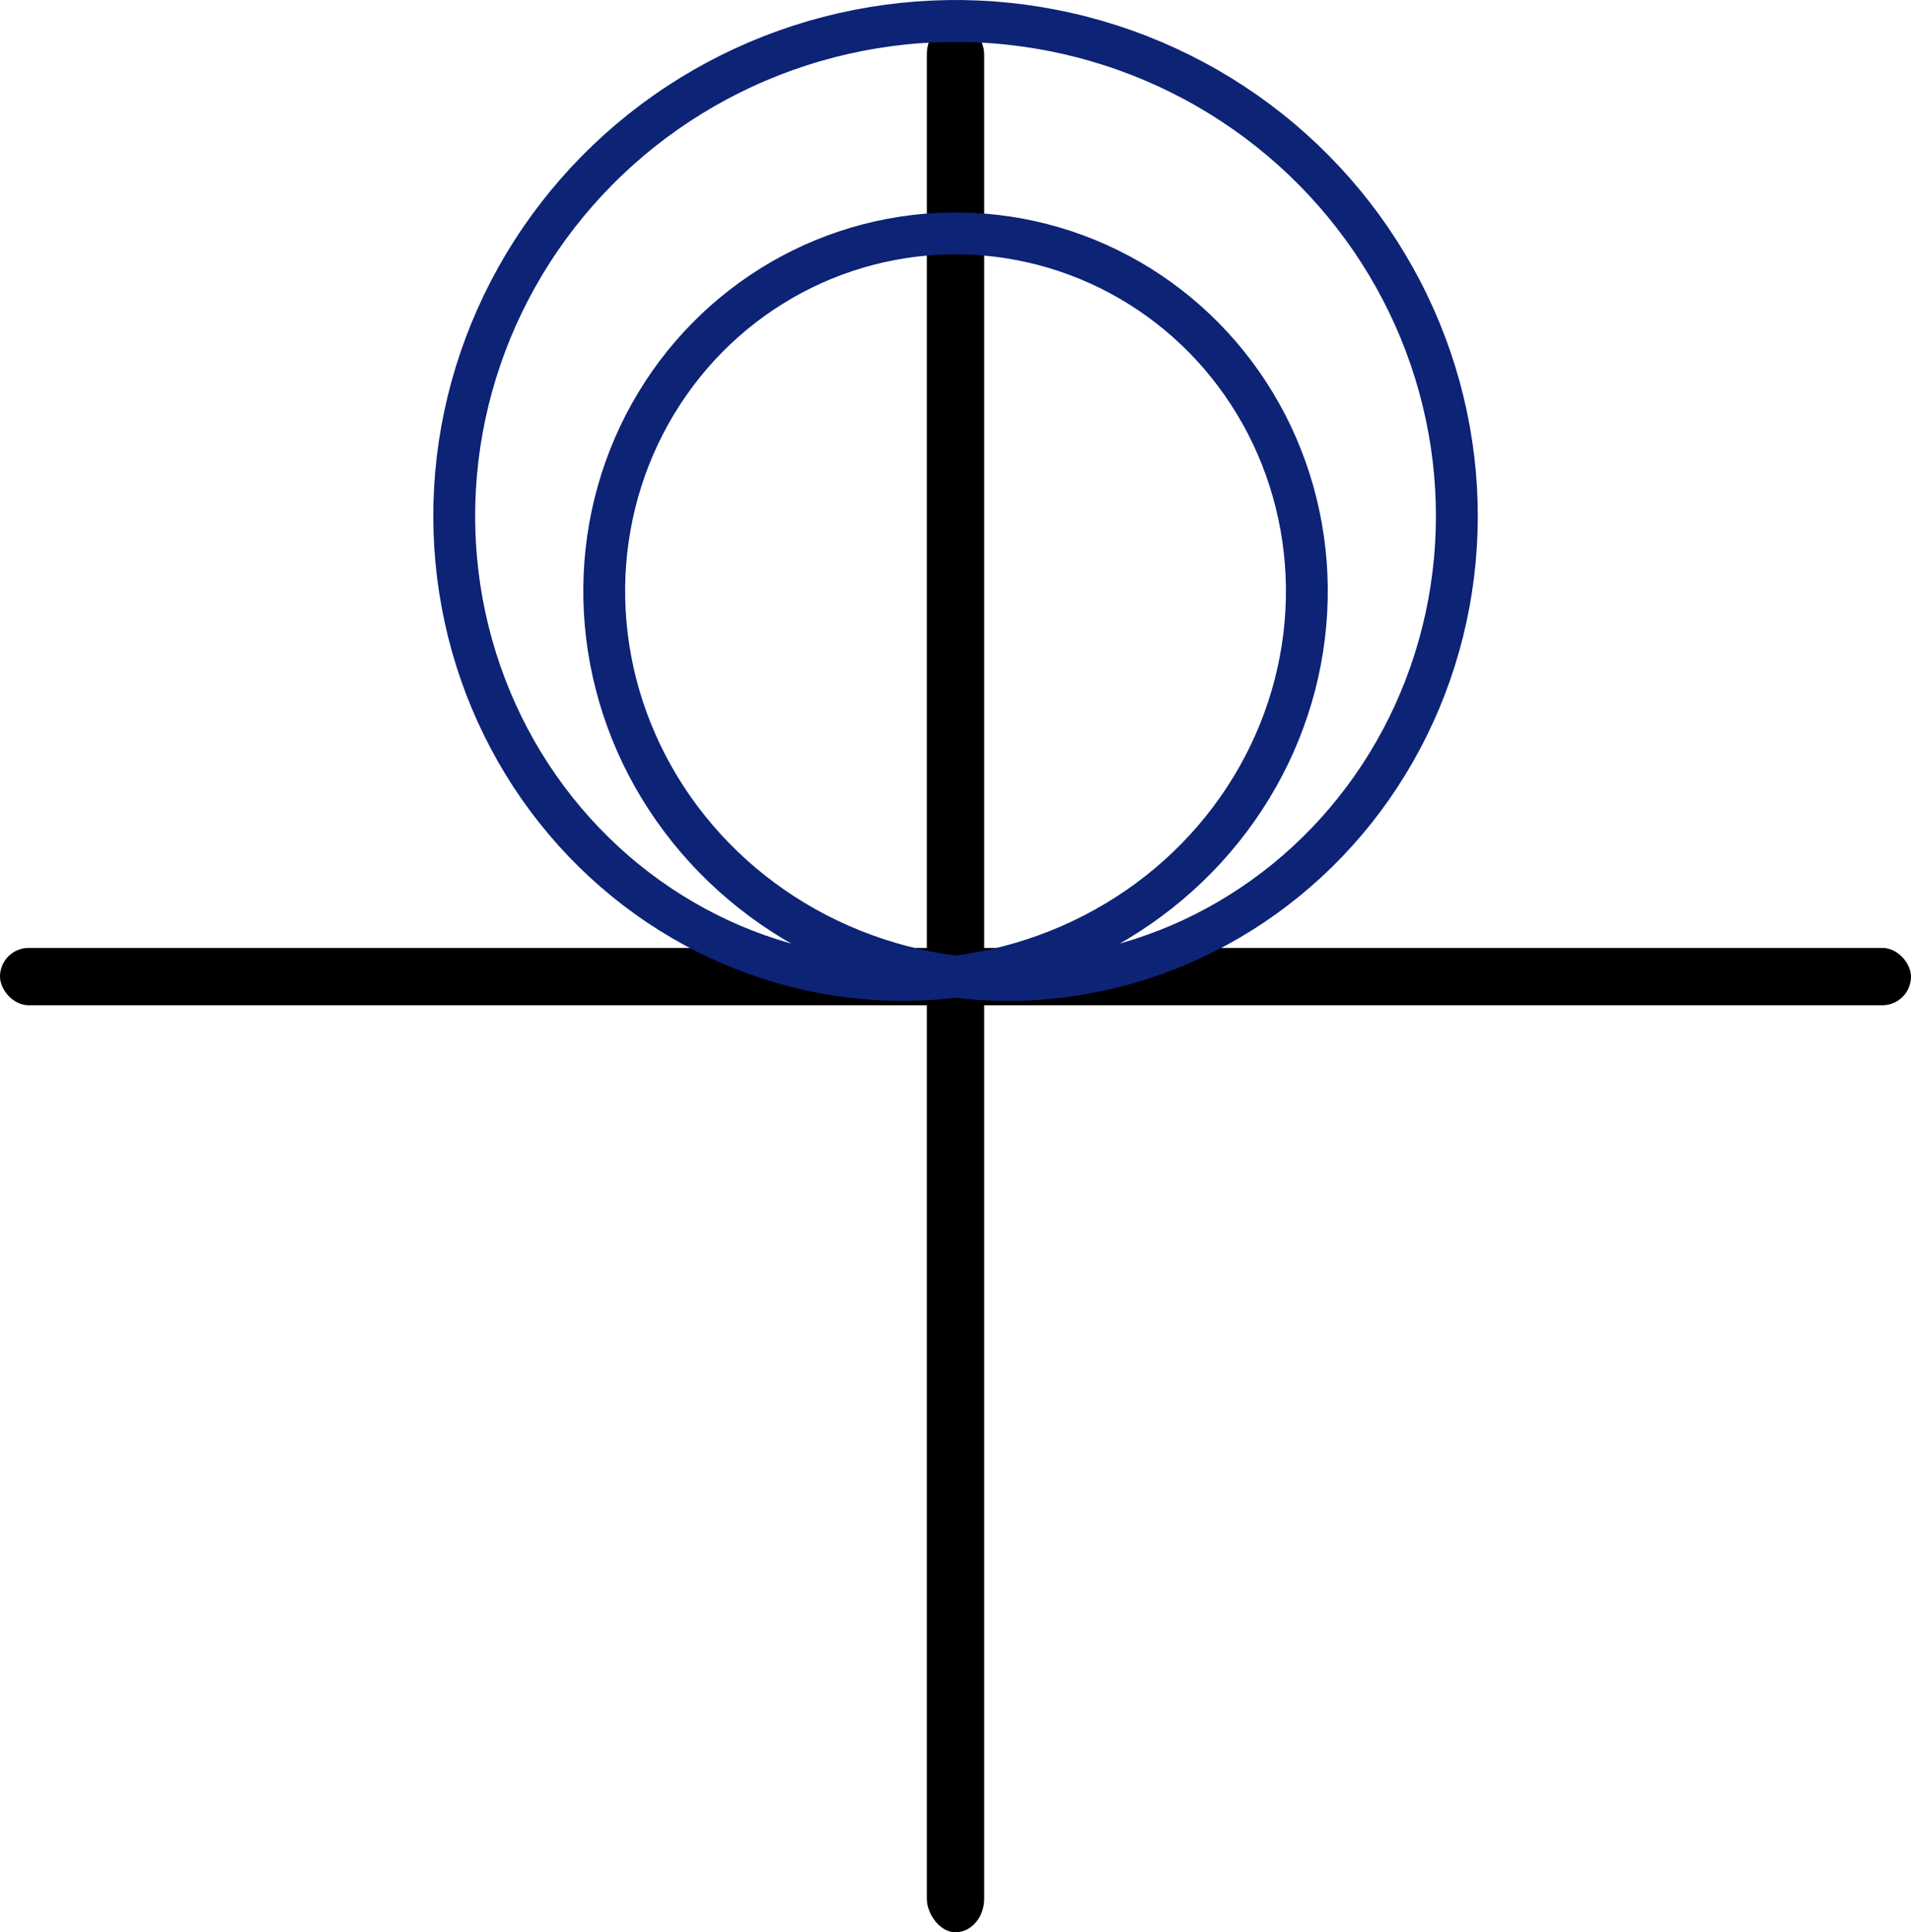 <?xml version="1.0" encoding="UTF-8" standalone="no"?>
<!-- Created with Inkscape (http://www.inkscape.org/) -->

<svg
   width="100%"
   height="100%"
   viewBox="0 0 100 101.094"
   version="1.1"
   id="svg1"
   inkscape:version="1.3 (0e150ed, 2023-07-21)"
   sodipodi:docname="fourier.svg"
   xmlns:inkscape="http://www.inkscape.org/namespaces/inkscape"
   xmlns:sodipodi="http://sodipodi.sourceforge.net/DTD/sodipodi-0.dtd"
   xmlns="http://www.w3.org/2000/svg"
   xmlns:svg="http://www.w3.org/2000/svg">
  <sodipodi:namedview
     id="namedview1"
     pagecolor="#ffffff"
     bordercolor="#000000"
     borderopacity="0.25"
     inkscape:showpageshadow="2"
     inkscape:pageopacity="0.0"
     inkscape:pagecheckerboard="0"
     inkscape:deskcolor="#d1d1d1"
     inkscape:document-units="mm"
     inkscape:zoom="0.69662547"
     inkscape:cx="405.52638"
     inkscape:cy="658.1729"
     inkscape:window-width="1512"
     inkscape:window-height="848"
     inkscape:window-x="0"
     inkscape:window-y="38"
     inkscape:window-maximized="1"
     inkscape:current-layer="layer1" />
  <defs
     id="defs1" />
  <g
     inkscape:label="Layer 1"
     inkscape:groupmode="layer"
     id="layer1"
     transform="translate(-0.486,-132.917)">
    <rect
       style="fill:#000000;fill-opacity:1;fill-rule:evenodd;stroke:none;stroke-width:1.936;stroke-linecap:round;stroke-linejoin:round;paint-order:markers stroke fill"
       id="rect4-1"
       width="3"
       height="100"
       x="48.986"
       y="134.011"
       ry="1.75" />
    <rect
       style="fill:#000000;fill-opacity:1;fill-rule:evenodd;stroke:none;stroke-width:1.277;stroke-linecap:round;stroke-linejoin:round;stroke-dasharray:none;paint-order:markers stroke fill"
       id="rect5-8"
       width="100"
       height="3"
       x="0.486"
       y="182.511"
       ry="1.5" />
    <path
       style="fill:none;fill-rule:evenodd;stroke:#0c2376;stroke-width:2.188;stroke-linecap:round;stroke-linejoin:round;stroke-opacity:1;paint-order:markers stroke fill"
       d="m 56.042,184.011 c 0.935,-0.117 1.867,-0.293 2.788,-0.528 0.921,-0.234 1.83,-0.528 2.721,-0.877 0.891,-0.35 1.764,-0.756 2.611,-1.217 0.847,-0.461 1.669,-0.976 2.458,-1.542 0.789,-0.566 1.547,-1.183 2.265,-1.846 0.719,-0.663 1.399,-1.373 2.035,-2.125 0.636,-0.752 1.228,-1.545 1.772,-2.374 0.543,-0.829 1.037,-1.694 1.478,-2.589 0.441,-0.895 0.828,-1.819 1.159,-2.766 0.331,-0.947 0.604,-1.917 0.819,-2.903 0.214,-0.986 0.369,-1.988 0.464,-2.998 0.094,-1.01 0.127,-2.028 0.098,-3.047 -0.029,-1.019 -0.119,-2.039 -0.271,-3.052 -0.152,-1.013 -0.366,-2.019 -0.639,-3.01 -0.274,-0.992 -0.608,-1.968 -1,-2.924 -0.392,-0.955 -0.843,-1.889 -1.349,-2.793 -0.506,-0.905 -1.067,-1.78 -1.679,-2.621 -0.613,-0.84 -1.276,-1.645 -1.987,-2.408 -0.711,-0.763 -1.468,-1.485 -2.266,-2.159 -0.798,-0.675 -1.639,-1.302 -2.514,-1.878 -0.875,-0.576 -1.786,-1.1 -2.725,-1.568 -0.939,-0.468 -1.907,-0.88 -2.897,-1.234 -0.99,-0.353 -2.001,-0.648 -3.026,-0.881 -1.026,-0.233 -2.065,-0.405 -3.112,-0.515 -1.047,-0.11 -2.1,-0.157 -3.152,-0.141 -1.052,0.016 -2.104,0.094 -3.146,0.235 -1.043,0.141 -2.077,0.344 -3.095,0.608 -1.018,0.264 -2.02,0.588 -2.998,0.971 -0.978,0.383 -1.933,0.824 -2.857,1.319 -0.924,0.496 -1.818,1.046 -2.675,1.648 -0.857,0.601 -1.677,1.253 -2.455,1.951 -0.778,0.698 -1.512,1.441 -2.199,2.225 -0.687,0.784 -1.326,1.607 -1.913,2.465 -0.587,0.858 -1.121,1.749 -1.599,2.668 -0.478,0.918 -0.9,1.864 -1.263,2.83 -0.363,0.966 -0.667,1.951 -0.911,2.95 -0.244,0.998 -0.426,2.009 -0.548,3.025 -0.121,1.016 -0.181,2.037 -0.179,3.055 0.002,1.018 0.066,2.034 0.19,3.039 0.124,1.005 0.31,2.001 0.554,2.978 0.244,0.978 0.547,1.938 0.905,2.873 0.359,0.935 0.773,1.846 1.24,2.726 0.467,0.88 0.987,1.728 1.554,2.539 0.567,0.811 1.183,1.584 1.841,2.315 0.658,0.731 1.359,1.418 2.096,2.058 0.738,0.64 1.512,1.232 2.317,1.772 0.805,0.54 1.641,1.029 2.5,1.462 0.859,0.434 1.743,0.812 2.643,1.134 0.9,0.321 1.816,0.585 2.742,0.791 0.926,0.205 1.861,0.352 2.798,0.439 0.937,0.087 1.876,0.116 2.809,0.085 0.933,-0.03 1.861,-0.12 2.775,-0.266 0.915,-0.146 1.816,-0.35 2.698,-0.609 0.882,-0.259 1.743,-0.573 2.578,-0.938 0.835,-0.366 1.643,-0.783 2.419,-1.248 0.775,-0.465 1.518,-0.978 2.222,-1.534 0.704,-0.556 1.369,-1.155 1.991,-1.792 0.622,-0.637 1.2,-1.312 1.73,-2.018 0.53,-0.706 1.012,-1.444 1.444,-2.207 0.431,-0.763 0.811,-1.552 1.136,-2.358 0.326,-0.807 0.597,-1.632 0.813,-2.468 0.216,-0.836 0.376,-1.684 0.48,-2.536 0.104,-0.852 0.151,-1.707 0.142,-2.559 -0.009,-0.852 -0.074,-1.701 -0.195,-2.54 -0.121,-0.838 -0.297,-1.666 -0.526,-2.477 -0.229,-0.81 -0.512,-1.603 -0.845,-2.372 -0.333,-0.769 -0.717,-1.513 -1.148,-2.227 -0.431,-0.714 -0.908,-1.397 -1.428,-2.044 -0.52,-0.647 -1.082,-1.258 -1.682,-1.827 -0.6,-0.57 -1.236,-1.097 -1.905,-1.58 -0.668,-0.482 -1.368,-0.919 -2.094,-1.306 -0.725,-0.387 -1.476,-0.724 -2.245,-1.01 -0.769,-0.285 -1.557,-0.518 -2.357,-0.697 -0.799,-0.179 -1.611,-0.303 -2.426,-0.372 -0.816,-0.069 -1.636,-0.083 -2.454,-0.042 -0.818,0.041 -1.632,0.139 -2.437,0.29 -0.805,0.151 -1.6,0.358 -2.378,0.617 -0.778,0.259 -1.539,0.571 -2.277,0.933 -0.738,0.362 -1.451,0.774 -2.135,1.234 -0.684,0.459 -1.337,0.965 -1.955,1.513 -0.618,0.548 -1.2,1.14 -1.74,1.768 -0.541,0.628 -1.04,1.295 -1.494,1.993 -0.454,0.698 -0.862,1.429 -1.22,2.184 -0.358,0.756 -0.667,1.538 -0.923,2.339 -0.256,0.801 -0.459,1.622 -0.607,2.454 -0.148,0.833 -0.241,1.678 -0.279,2.528 -0.037,0.85 -0.018,1.705 0.058,2.558 0.076,0.853 0.208,1.704 0.396,2.546 0.188,0.842 0.432,1.674 0.731,2.489 0.299,0.816 0.652,1.614 1.057,2.39 0.405,0.775 0.863,1.527 1.369,2.249 0.506,0.722 1.061,1.413 1.661,2.069 0.6,0.655 1.244,1.274 1.928,1.852 0.684,0.577 1.409,1.113 2.167,1.602 0.758,0.489 1.552,0.931 2.373,1.322 0.821,0.391 1.671,0.732 2.542,1.018 0.871,0.286 1.764,0.518 2.672,0.693 0.908,0.175 1.83,0.293 2.76,0.353 0.93,0.06 1.867,0.061 2.804,0.003 0.937,-0.058 1.875,-0.175 2.805,-0.351 0.93,-0.176 1.853,-0.411 2.76,-0.703 0.908,-0.292 1.801,-0.643 2.671,-1.049 0.871,-0.406 1.72,-0.868 2.54,-1.382 0.82,-0.514 1.611,-1.081 2.367,-1.697 0.756,-0.616 1.476,-1.28 2.155,-1.989 0.679,-0.709 1.317,-1.462 1.907,-2.253 0.591,-0.792 1.135,-1.623 1.628,-2.486 0.493,-0.864 0.934,-1.76 1.321,-2.683 0.387,-0.923 0.718,-1.872 0.991,-2.84 0.273,-0.968 0.488,-1.956 0.643,-2.956 0.155,-1 0.249,-2.012 0.282,-3.028 0.033,-1.016 0.004,-2.037 -0.086,-3.055 -0.09,-1.018 -0.243,-2.033 -0.456,-3.037 -0.213,-1.004 -0.487,-1.997 -0.821,-2.973 -0.334,-0.975 -0.727,-1.932 -1.177,-2.864 -0.45,-0.932 -0.957,-1.838 -1.517,-2.712 -0.56,-0.874 -1.174,-1.716 -1.836,-2.519 -0.663,-0.803 -1.375,-1.568 -2.131,-2.288 -0.756,-0.72 -1.556,-1.396 -2.394,-2.022 -0.838,-0.626 -1.715,-1.203 -2.624,-1.726 -0.909,-0.523 -1.85,-0.992 -2.816,-1.403 -0.966,-0.412 -1.958,-0.766 -2.967,-1.059 -1.009,-0.294 -2.037,-0.528 -3.075,-0.699 -1.038,-0.172 -2.086,-0.282 -3.138,-0.329 -1.051,-0.047 -2.106,-0.031 -3.155,0.047 -1.049,0.078 -2.094,0.219 -3.126,0.422 -1.032,0.203 -2.052,0.467 -3.052,0.791 -1,0.324 -1.98,0.707 -2.933,1.147 -0.953,0.44 -1.879,0.937 -2.772,1.486 -0.892,0.55 -1.751,1.152 -2.57,1.803 -0.819,0.651 -1.598,1.35 -2.331,2.092 -0.734,0.742 -1.422,1.527 -2.06,2.349 -0.638,0.822 -1.226,1.681 -1.759,2.571 -0.533,0.89 -1.012,1.81 -1.434,2.754 -0.421,0.944 -0.785,1.911 -1.089,2.895 -0.304,0.984 -0.548,1.984 -0.731,2.993 -0.183,1.009 -0.304,2.027 -0.363,3.046 -0.06,1.019 -0.057,2.039 0.006,3.053 0.063,1.014 0.188,2.021 0.373,3.014 0.185,0.993 0.429,1.973 0.731,2.931 0.302,0.958 0.662,1.895 1.075,2.805 0.414,0.909 0.882,1.79 1.4,2.637 0.518,0.847 1.087,1.659 1.701,2.431 0.614,0.772 1.273,1.504 1.972,2.19 0.699,0.686 1.438,1.327 2.211,1.919 0.773,0.591 1.58,1.132 2.414,1.62 0.834,0.488 1.695,0.922 2.577,1.3 0.881,0.378 1.783,0.7 2.698,0.964 0.915,0.264 1.842,0.469 2.776,0.616 0.933,0.146 1.872,0.234 2.809,0.262 0.937,0.028 1.872,-0.003 2.797,-0.091 0.926,-0.089 1.842,-0.236 2.742,-0.439 0.9,-0.203 1.783,-0.463 2.643,-0.776 0.86,-0.313 1.697,-0.68 2.503,-1.096 0.807,-0.416 1.583,-0.883 2.325,-1.395 0.741,-0.512 1.446,-1.069 2.11,-1.667 0.664,-0.598 1.287,-1.236 1.864,-1.909 0.577,-0.673 1.108,-1.381 1.59,-2.117 0.482,-0.736 0.913,-1.501 1.292,-2.288 0.379,-0.787 0.705,-1.595 0.977,-2.419 0.271,-0.823 0.488,-1.661 0.648,-2.507 0.16,-0.846 0.264,-1.699 0.311,-2.553 0.048,-0.854 0.038,-1.708 -0.027,-2.555 -0.065,-0.847 -0.186,-1.687 -0.362,-2.513 -0.175,-0.826 -0.406,-1.638 -0.687,-2.429 -0.282,-0.791 -0.616,-1.561 -0.999,-2.304 -0.383,-0.743 -0.815,-1.458 -1.291,-2.14 -0.476,-0.682 -0.997,-1.33 -1.558,-1.94 -0.561,-0.61 -1.162,-1.18 -1.797,-1.707 -0.635,-0.527 -1.305,-1.01 -2.004,-1.446 -0.698,-0.435 -1.425,-0.823 -2.174,-1.16 -0.749,-0.337 -1.52,-0.623 -2.306,-0.855 -0.786,-0.233 -1.587,-0.411 -2.397,-0.536 -0.809,-0.124 -1.627,-0.193 -2.445,-0.207 -0.819,-0.014 -1.638,0.028 -2.451,0.124 -0.813,0.097 -1.62,0.249 -2.413,0.454 -0.793,0.206 -1.573,0.465 -2.333,0.776 -0.76,0.311 -1.499,0.674 -2.211,1.085 -0.712,0.411 -1.397,0.872 -2.05,1.376 -0.652,0.505 -1.272,1.054 -1.852,1.644 -0.581,0.59 -1.123,1.22 -1.621,1.885 -0.498,0.665 -0.953,1.365 -1.36,2.093 -0.407,0.729 -0.766,1.486 -1.074,2.267 -0.308,0.78 -0.564,1.583 -0.767,2.402 -0.203,0.819 -0.351,1.653 -0.444,2.496 -0.093,0.843 -0.13,1.695 -0.111,2.549 0.019,0.854 0.095,1.708 0.227,2.558 0.132,0.849 0.321,1.692 0.564,2.523 0.244,0.83 0.543,1.647 0.895,2.445 0.352,0.797 0.758,1.574 1.215,2.324 0.456,0.75 0.964,1.474 1.517,2.164 0.554,0.69 1.155,1.347 1.798,1.965 0.643,0.618 1.329,1.196 2.051,1.731 0.723,0.534 1.483,1.024 2.274,1.466 0.791,0.441 1.614,0.833 2.462,1.173 0.848,0.34 1.721,0.626 2.612,0.858 0.891,0.231 1.801,0.407 2.721,0.524 0.92,0.118 1.852,0.178 2.788,0.179 0.935,0.001 1.875,-0.057 2.81,-0.174"
       title="(0.5+4*sin(x))/4.5"
       id="path6-7" />
  </g>
</svg>
